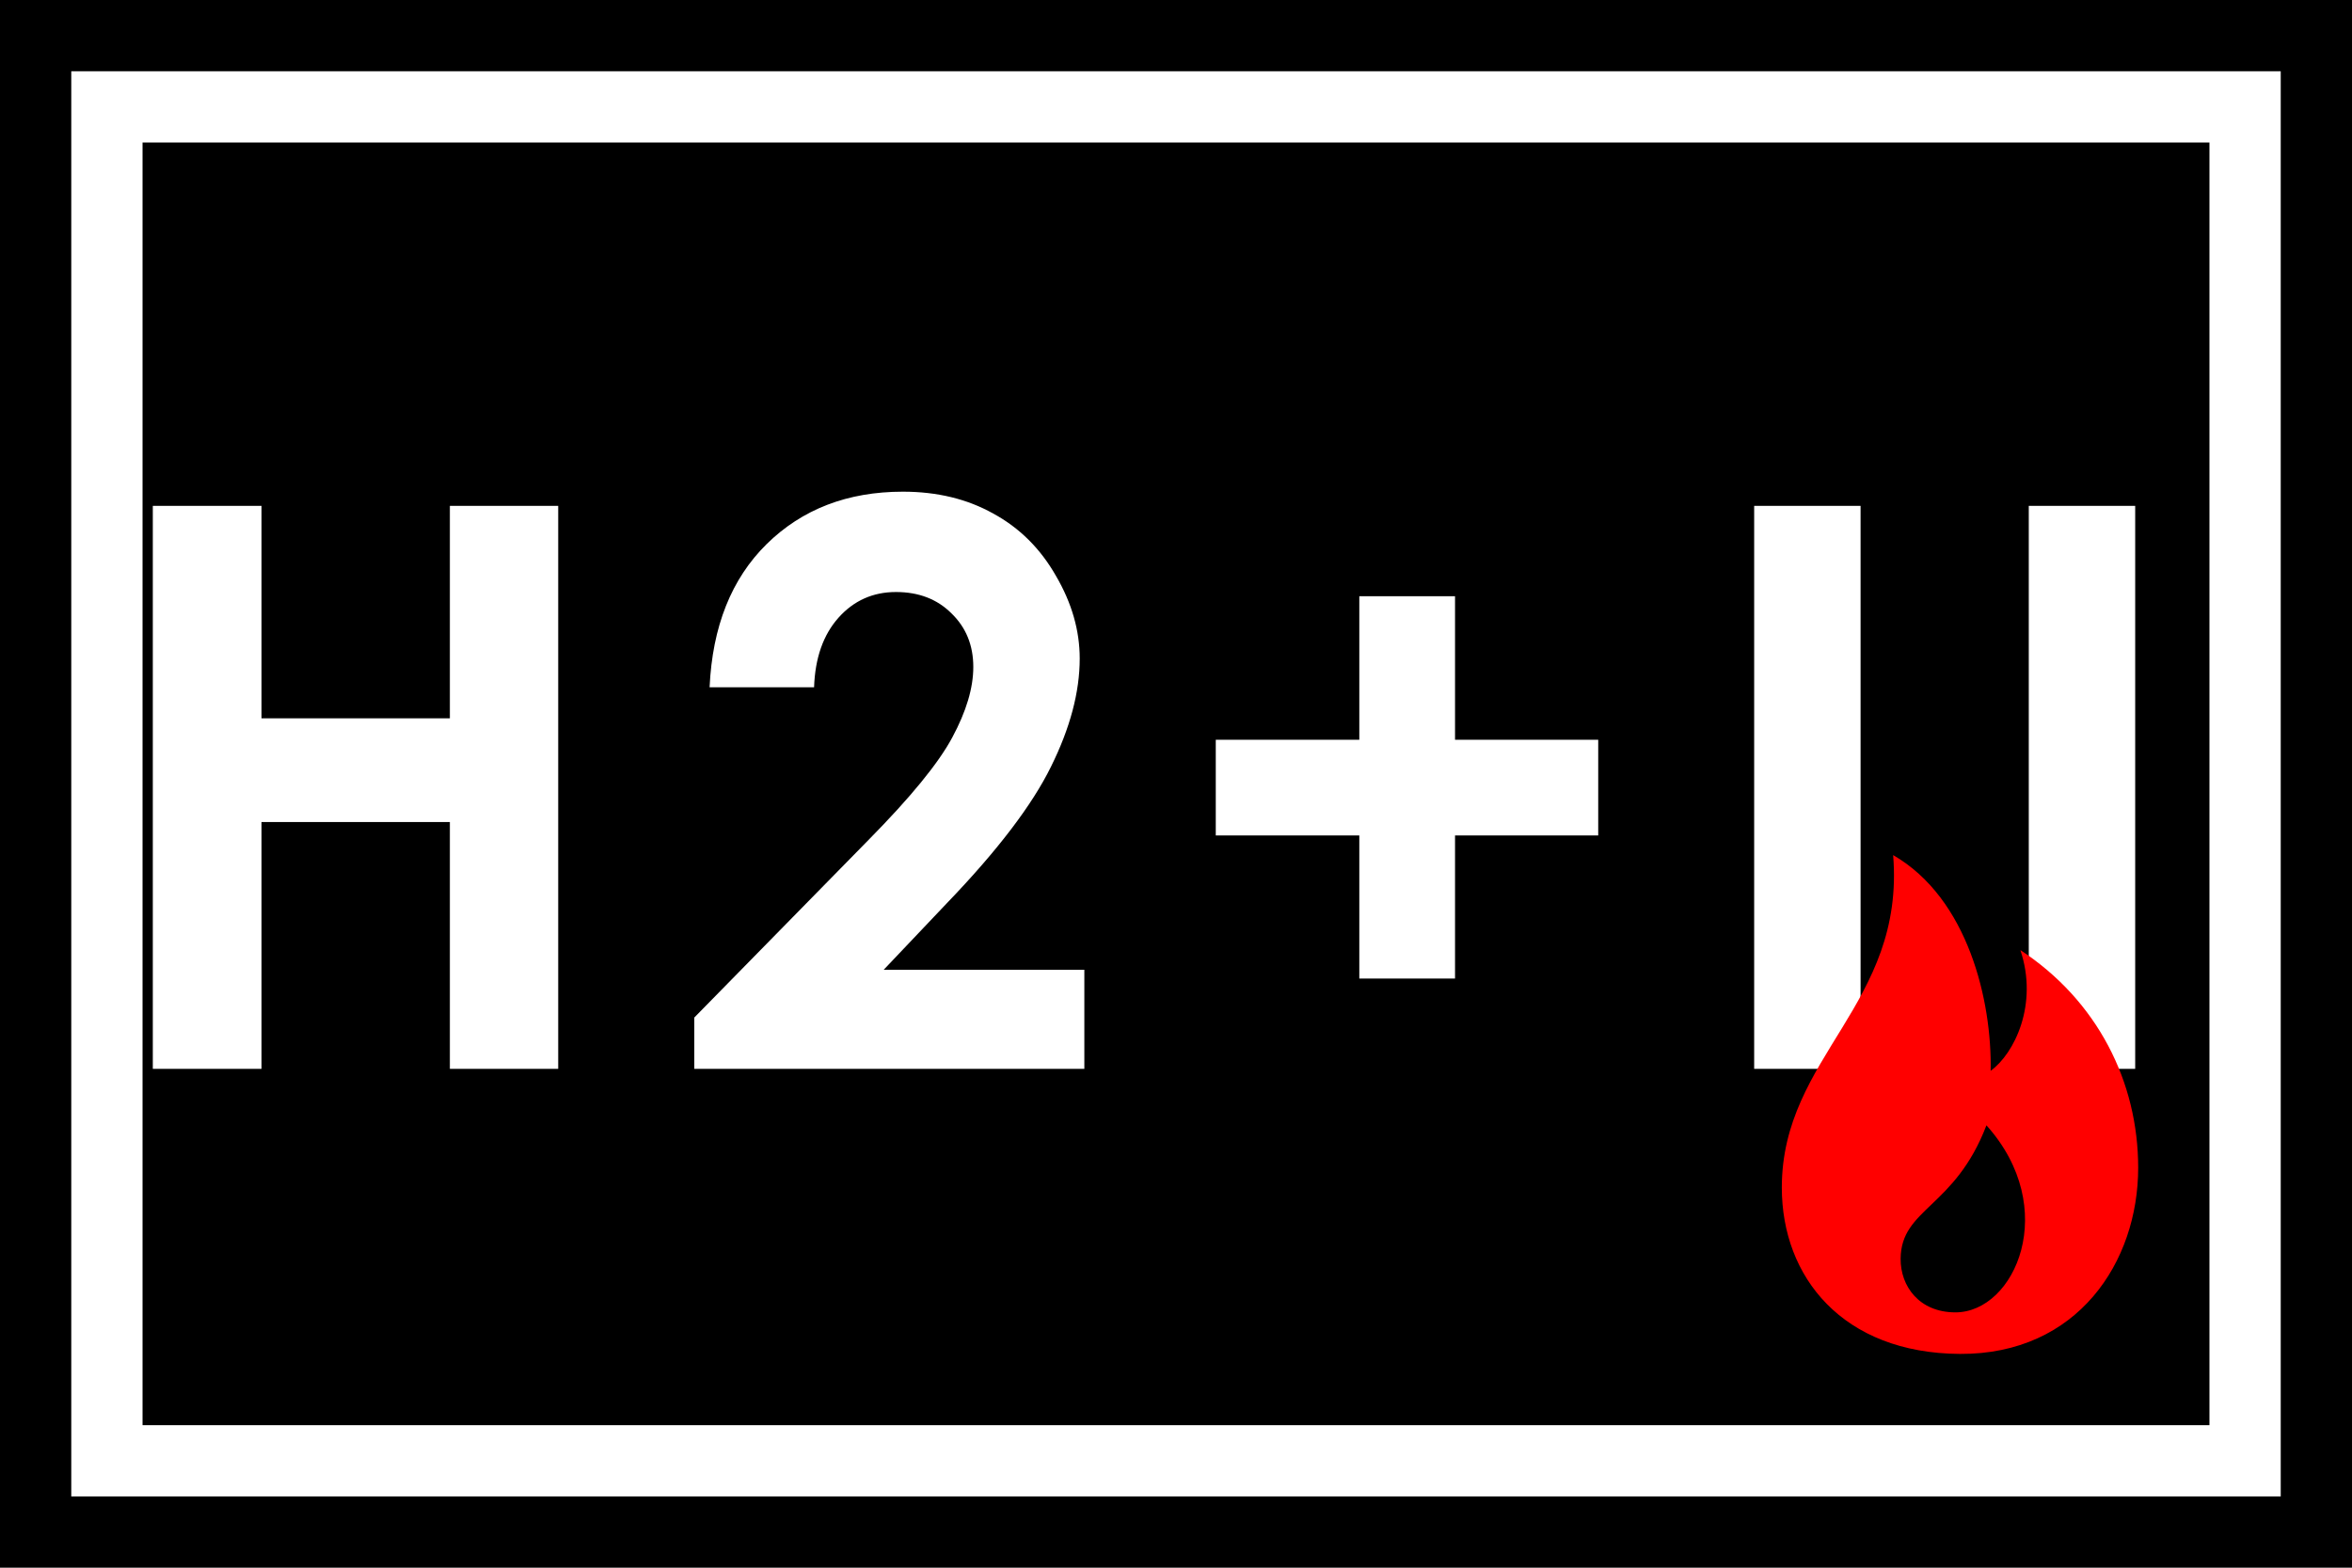 <svg width="33" height="22" viewBox="0 0 33 22" fill="none" xmlns="http://www.w3.org/2000/svg">
<rect width="33" height="22" fill="black"/>
<path d="M2.144 7.099H3.669V10.08H6.312V7.099H7.832V15H6.312V11.536H3.669V15H2.144V7.099ZM11.422 9.645H9.956C9.995 8.793 10.262 8.123 10.756 7.636C11.254 7.146 11.891 6.9 12.668 6.9C13.148 6.9 13.57 7.002 13.936 7.207C14.304 7.407 14.598 7.699 14.816 8.082C15.038 8.462 15.149 8.848 15.149 9.242C15.149 9.711 15.015 10.216 14.747 10.757C14.482 11.297 13.995 11.937 13.286 12.674L12.399 13.609H15.214V15H9.741V14.28L12.185 11.788C12.775 11.19 13.168 10.71 13.361 10.349C13.558 9.983 13.656 9.654 13.656 9.36C13.656 9.056 13.554 8.805 13.35 8.608C13.15 8.408 12.89 8.308 12.571 8.308C12.249 8.308 11.98 8.428 11.766 8.667C11.551 8.907 11.436 9.233 11.422 9.645ZM19.072 10.381V8.367H20.415V10.381H22.424V11.724H20.415V13.732H19.072V11.724H17.058V10.381H19.072ZM24.612 7.099H26.105V15H24.612V7.099ZM28.465 7.099H29.958V15H28.465V7.099Z" fill="white"/>
<path fill-rule="evenodd" clip-rule="evenodd" d="M26.562 12C26.732 14.097 25 14.819 25 16.666C25 17.92 25.852 18.991 27.5 19C29.148 19.009 30 17.712 30 16.388C30 15.18 29.427 14.041 28.347 13.333C28.603 14.093 28.262 14.788 27.93 15.027C27.949 14.054 27.617 12.609 26.562 12ZM27.871 15.792C28.914 16.955 28.274 18.417 27.436 18.417C26.926 18.417 26.664 18.048 26.667 17.665C26.672 16.955 27.427 16.955 27.871 15.792V15.792Z" fill="#FF0000"/>
<rect x="1.5" y="1.5" width="30" height="19" stroke="white"/>
</svg>
